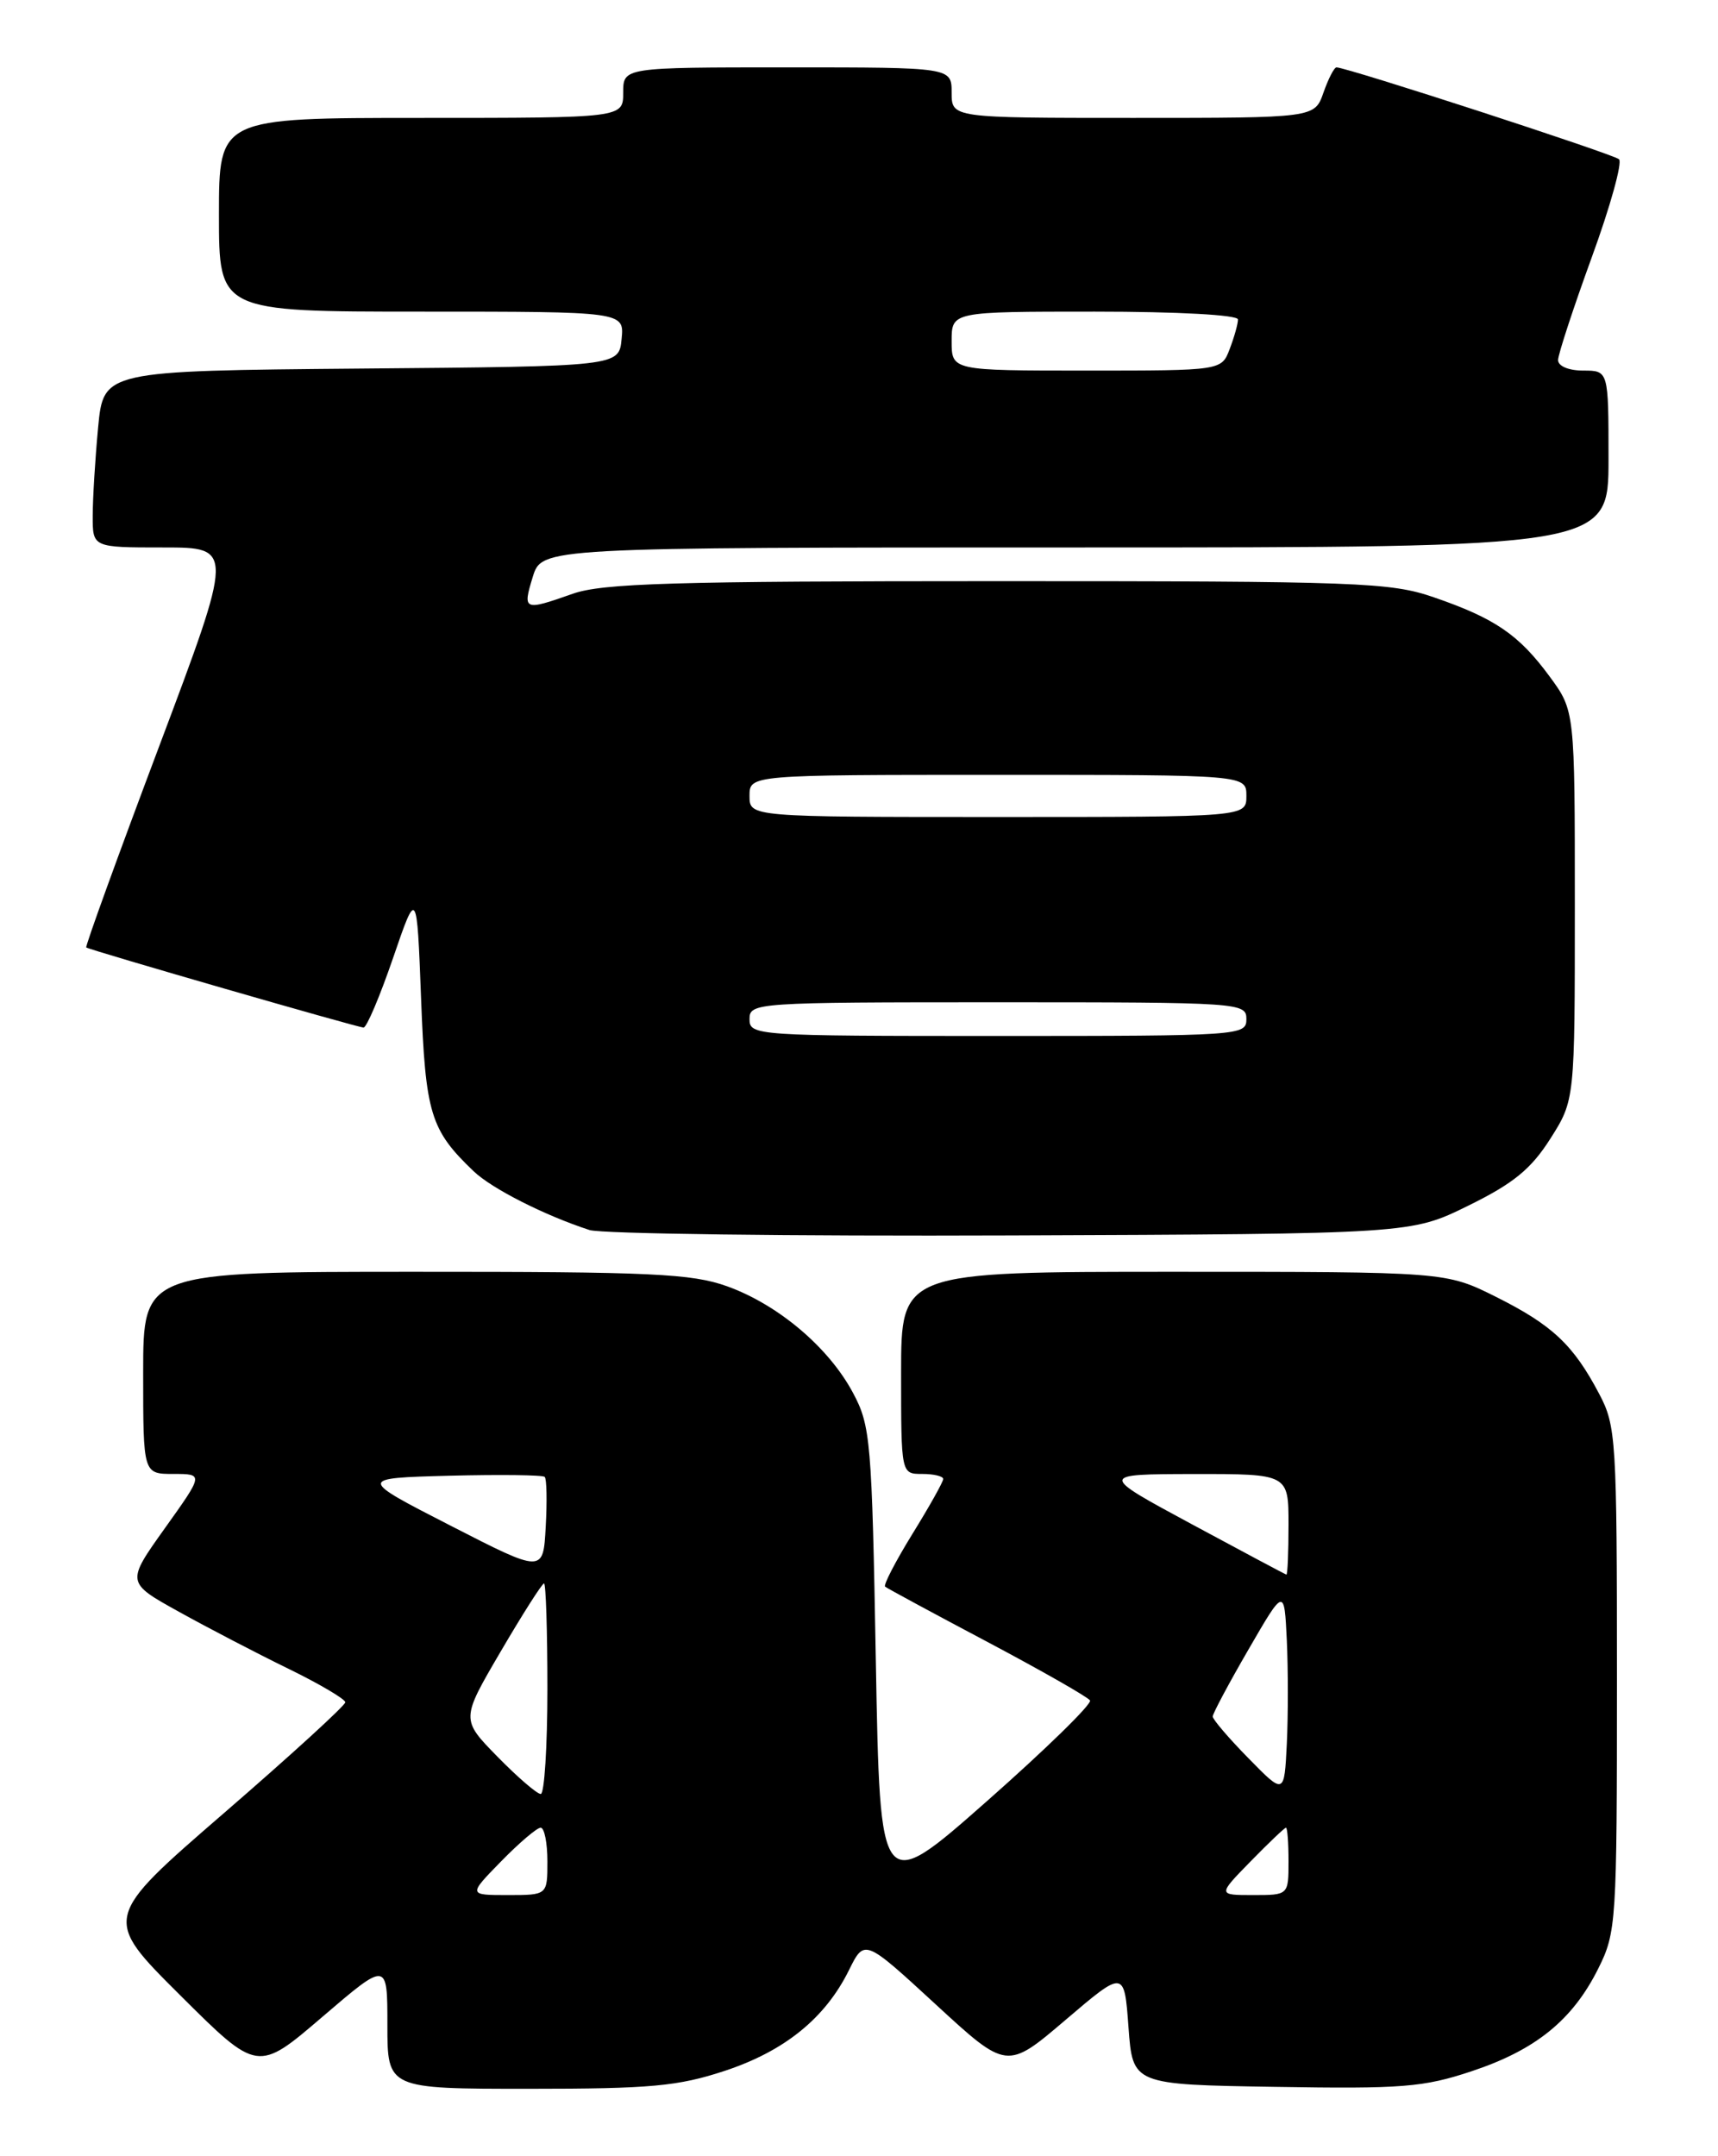 <?xml version="1.0" encoding="UTF-8" standalone="no"?>
<!DOCTYPE svg PUBLIC "-//W3C//DTD SVG 1.1//EN" "http://www.w3.org/Graphics/SVG/1.1/DTD/svg11.dtd" >
<svg xmlns="http://www.w3.org/2000/svg" xmlns:xlink="http://www.w3.org/1999/xlink" version="1.1" viewBox="0 0 204 256">
 <g >
 <path fill="currentColor"
d=" M 86.06 245.87 C 93.17 243.52 97.99 239.62 100.81 233.91 C 102.65 230.19 102.65 230.19 111.11 237.98 C 119.56 245.76 119.56 245.76 126.53 239.82 C 133.50 233.88 133.50 233.88 134.00 240.69 C 134.50 247.50 134.50 247.50 151.42 247.77 C 166.48 248.02 169.04 247.82 174.76 245.91 C 182.35 243.39 186.73 239.84 189.78 233.73 C 191.93 229.43 192.00 228.28 192.00 199.38 C 192.00 170.90 191.90 169.28 189.89 165.49 C 186.82 159.66 184.32 157.32 177.65 153.98 C 171.68 151.00 171.68 151.00 139.34 151.00 C 107.00 151.00 107.00 151.00 107.00 163.00 C 107.00 175.00 107.00 175.00 109.50 175.00 C 110.88 175.00 112.00 175.27 112.00 175.60 C 112.00 175.93 110.36 178.86 108.35 182.11 C 106.34 185.37 104.88 188.19 105.10 188.38 C 105.32 188.57 110.78 191.52 117.24 194.94 C 123.69 198.36 129.18 201.49 129.43 201.89 C 129.69 202.30 124.18 207.68 117.20 213.84 C 104.50 225.04 104.50 225.04 104.00 197.27 C 103.53 171.03 103.38 169.27 101.28 165.36 C 98.40 159.97 92.40 154.90 86.34 152.72 C 82.13 151.21 77.33 150.99 49.25 151.00 C 17.00 151.00 17.00 151.00 17.00 163.00 C 17.00 175.00 17.00 175.00 20.59 175.00 C 24.18 175.00 24.18 175.00 19.58 181.44 C 14.98 187.89 14.98 187.89 21.24 191.36 C 24.68 193.27 30.54 196.32 34.25 198.13 C 37.96 199.94 41.00 201.74 41.00 202.11 C 41.00 202.49 34.52 208.41 26.60 215.26 C 12.19 227.73 12.19 227.73 21.39 236.89 C 30.59 246.05 30.59 246.05 38.29 239.45 C 46.00 232.85 46.00 232.85 46.00 240.43 C 46.00 248.00 46.00 248.00 62.81 248.00 C 77.27 248.00 80.51 247.70 86.06 245.87 Z  M 174.36 143.14 C 179.72 140.51 181.80 138.80 184.09 135.20 C 187.00 130.61 187.00 130.61 187.00 107.50 C 187.00 84.39 187.00 84.39 184.00 80.31 C 180.35 75.35 177.51 73.41 170.24 70.91 C 165.09 69.14 161.37 69.00 118.47 69.00 C 79.94 69.00 71.54 69.25 68.00 70.50 C 62.19 72.55 62.04 72.48 63.26 68.50 C 64.34 65.00 64.34 65.00 127.67 65.00 C 191.00 65.00 191.00 65.00 191.00 54.50 C 191.00 44.00 191.00 44.00 188.00 44.00 C 186.26 44.00 185.01 43.47 185.01 42.75 C 185.02 42.06 186.82 36.57 189.01 30.55 C 191.21 24.53 192.66 19.29 192.25 18.91 C 191.58 18.29 159.93 8.00 158.70 8.00 C 158.42 8.00 157.73 9.35 157.15 11.00 C 156.10 14.00 156.10 14.00 134.55 14.00 C 113.00 14.00 113.00 14.00 113.00 11.00 C 113.00 8.00 113.00 8.00 93.50 8.00 C 74.00 8.00 74.00 8.00 74.00 11.00 C 74.00 14.00 74.00 14.00 50.00 14.00 C 26.00 14.00 26.00 14.00 26.00 25.50 C 26.00 37.00 26.00 37.00 50.06 37.00 C 74.13 37.00 74.13 37.00 73.81 40.25 C 73.50 43.50 73.50 43.50 42.89 43.76 C 12.29 44.03 12.29 44.03 11.65 50.76 C 11.30 54.47 11.01 59.19 11.01 61.25 C 11.00 65.00 11.00 65.00 19.39 65.00 C 27.78 65.00 27.78 65.00 18.88 88.66 C 13.98 101.67 10.10 112.39 10.24 112.49 C 10.74 112.83 42.50 122.00 43.17 122.00 C 43.54 122.00 45.11 118.29 46.67 113.75 C 49.50 105.50 49.50 105.50 50.00 118.55 C 50.52 132.25 51.11 134.16 56.24 139.06 C 58.40 141.13 64.68 144.31 70.00 146.04 C 71.38 146.49 93.89 146.78 120.02 146.68 C 167.55 146.50 167.55 146.50 174.36 143.14 Z  M 59.50 221.00 C 61.65 218.80 63.76 217.00 64.20 217.00 C 64.64 217.00 65.00 218.80 65.00 221.00 C 65.00 225.00 65.00 225.00 60.30 225.00 C 55.59 225.00 55.59 225.00 59.50 221.00 Z  M 148.50 221.00 C 150.65 218.80 152.54 217.00 152.70 217.00 C 152.87 217.00 153.00 218.80 153.00 221.00 C 153.00 225.00 153.00 225.00 148.80 225.00 C 144.59 225.00 144.59 225.00 148.50 221.00 Z  M 59.07 208.57 C 54.73 204.14 54.73 204.14 59.46 196.07 C 62.06 191.63 64.37 188.00 64.60 188.00 C 64.82 188.00 65.00 193.62 65.00 200.50 C 65.00 207.38 64.64 213.00 64.21 213.00 C 63.77 213.00 61.46 211.01 59.07 208.57 Z  M 148.25 208.76 C 145.91 206.38 144.00 204.14 144.00 203.80 C 144.00 203.46 145.91 199.87 148.25 195.84 C 152.50 188.50 152.50 188.50 152.80 194.75 C 152.96 198.19 152.96 203.72 152.80 207.05 C 152.50 213.10 152.50 213.10 148.25 208.76 Z  M 53.50 181.14 C 42.50 175.50 42.50 175.50 53.38 175.21 C 59.37 175.06 64.45 175.12 64.68 175.35 C 64.92 175.58 64.97 178.25 64.80 181.28 C 64.50 186.78 64.50 186.78 53.50 181.14 Z  M 141.50 180.96 C 130.50 175.03 130.50 175.03 141.75 175.01 C 153.00 175.00 153.00 175.00 153.00 181.00 C 153.00 184.30 152.89 186.98 152.75 186.95 C 152.61 186.92 147.55 184.22 141.50 180.96 Z  M 89.00 121.00 C 89.00 119.05 89.67 119.00 118.50 119.00 C 147.33 119.00 148.00 119.05 148.00 121.00 C 148.00 122.95 147.33 123.00 118.50 123.00 C 89.67 123.00 89.00 122.95 89.00 121.00 Z  M 89.00 94.50 C 89.00 92.00 89.00 92.00 118.50 92.00 C 148.00 92.00 148.00 92.00 148.00 94.50 C 148.00 97.00 148.00 97.00 118.50 97.00 C 89.00 97.00 89.00 97.00 89.00 94.50 Z  M 113.00 40.50 C 113.00 37.00 113.00 37.00 130.00 37.00 C 139.88 37.00 147.00 37.39 147.00 37.93 C 147.00 38.45 146.56 40.02 146.02 41.43 C 145.05 44.00 145.05 44.00 129.02 44.00 C 113.00 44.00 113.00 44.00 113.00 40.50 Z "/>
</g>
</svg>